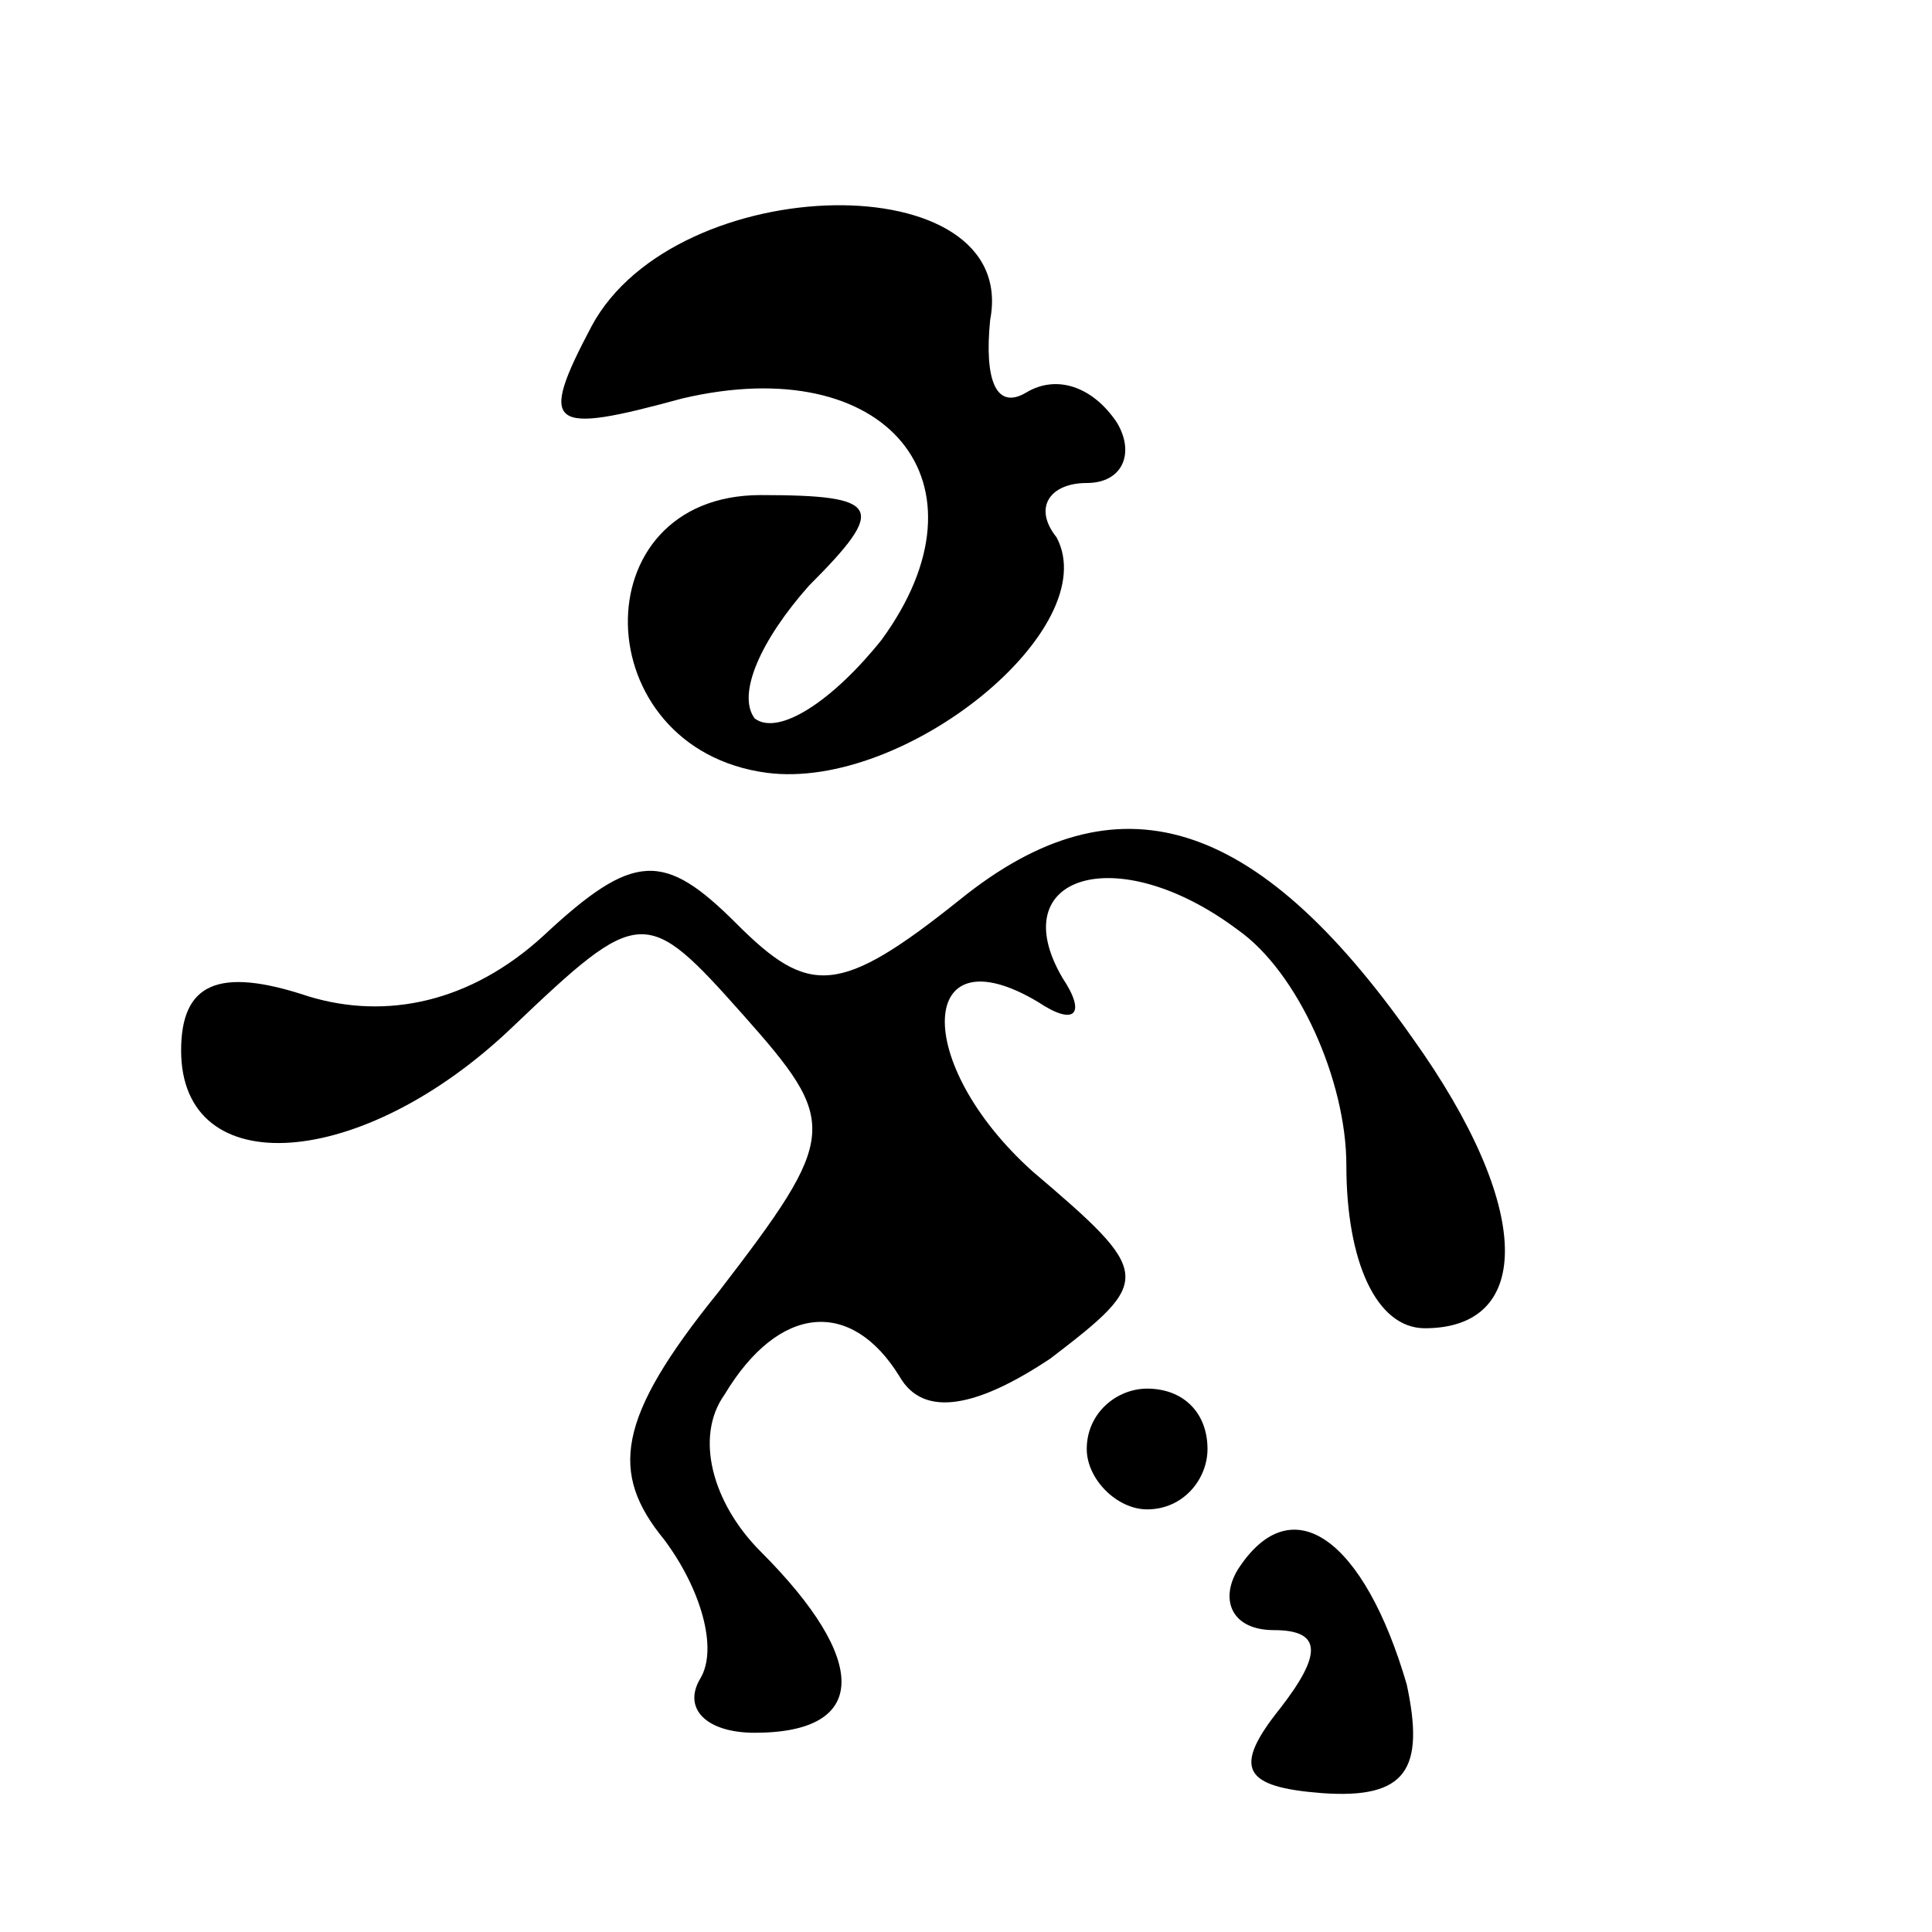 <?xml version="1.0" standalone="no"?>
<!DOCTYPE svg PUBLIC "-//W3C//DTD SVG 20010904//EN"
 "http://www.w3.org/TR/2001/REC-SVG-20010904/DTD/svg10.dtd">
<svg version="1.0" xmlns="http://www.w3.org/2000/svg"
 width="32pt" height="32pt" viewBox="0 0 32 32"
 preserveAspectRatio="xMidYMid meet">
<g transform="translate(0,32) scale(0.1,-0.1)"
fill="#000000" stroke="none">
<path fill="#000000" stroke="none" d="M98 266 c-9 -17 -7 -18 15 -12 34 8 52
-14 33 -40 -8 -10 -17 -16 -21 -13 -3 4 1 13 9 22 13 13 12 15 -8 15 -30 0
-29 -42 1 -46 23 -3 56 24 48 39 -4 5 -1 9 5 9 6 0 8 5 5 10 -4 6 -10 8 -15 5
-5 -3 -7 2 -6 12 5 26 -52 25 -66 -1z"/>
<path fill="#000000" stroke="none" d="M159 171 c-20 -16 -25 -16 -37 -4 -12
12 -17 12 -32 -2 -12 -11 -26 -14 -39 -10 -15 5 -21 2 -21 -9 0 -22 30 -20 55
4 21 20 22 20 38 2 16 -18 16 -20 -4 -46 -17 -21 -18 -30 -9 -41 6 -8 9 -18 6
-23 -3 -5 1 -9 9 -9 19 0 19 12 1 30 -8 8 -11 19 -6 26 9 15 21 16 29 3 4 -7
13 -5 25 3 17 13 17 14 -3 31 -20 18 -19 40 1 28 6 -4 8 -2 4 4 -10 17 9 23
29 8 10 -7 18 -25 18 -39 0 -16 5 -27 13 -27 18 0 18 20 -2 48 -26 37 -49 44
-75 23z"/>
<path fill="#000000" stroke="none" d="M180 80 c0 -5 5 -10 10 -10 6 0 10 5
10 10 0 6 -4 10 -10 10 -5 0 -10 -4 -10 -10z"/>
<path fill="#000000" stroke="none" d="M205 60 c-3 -5 -1 -10 6 -10 8 0 8 -4
1 -13 -8 -10 -6 -13 7 -14 14 -1 17 4 14 18 -7 24 -19 33 -28 19z"/>
</g>
</svg>
